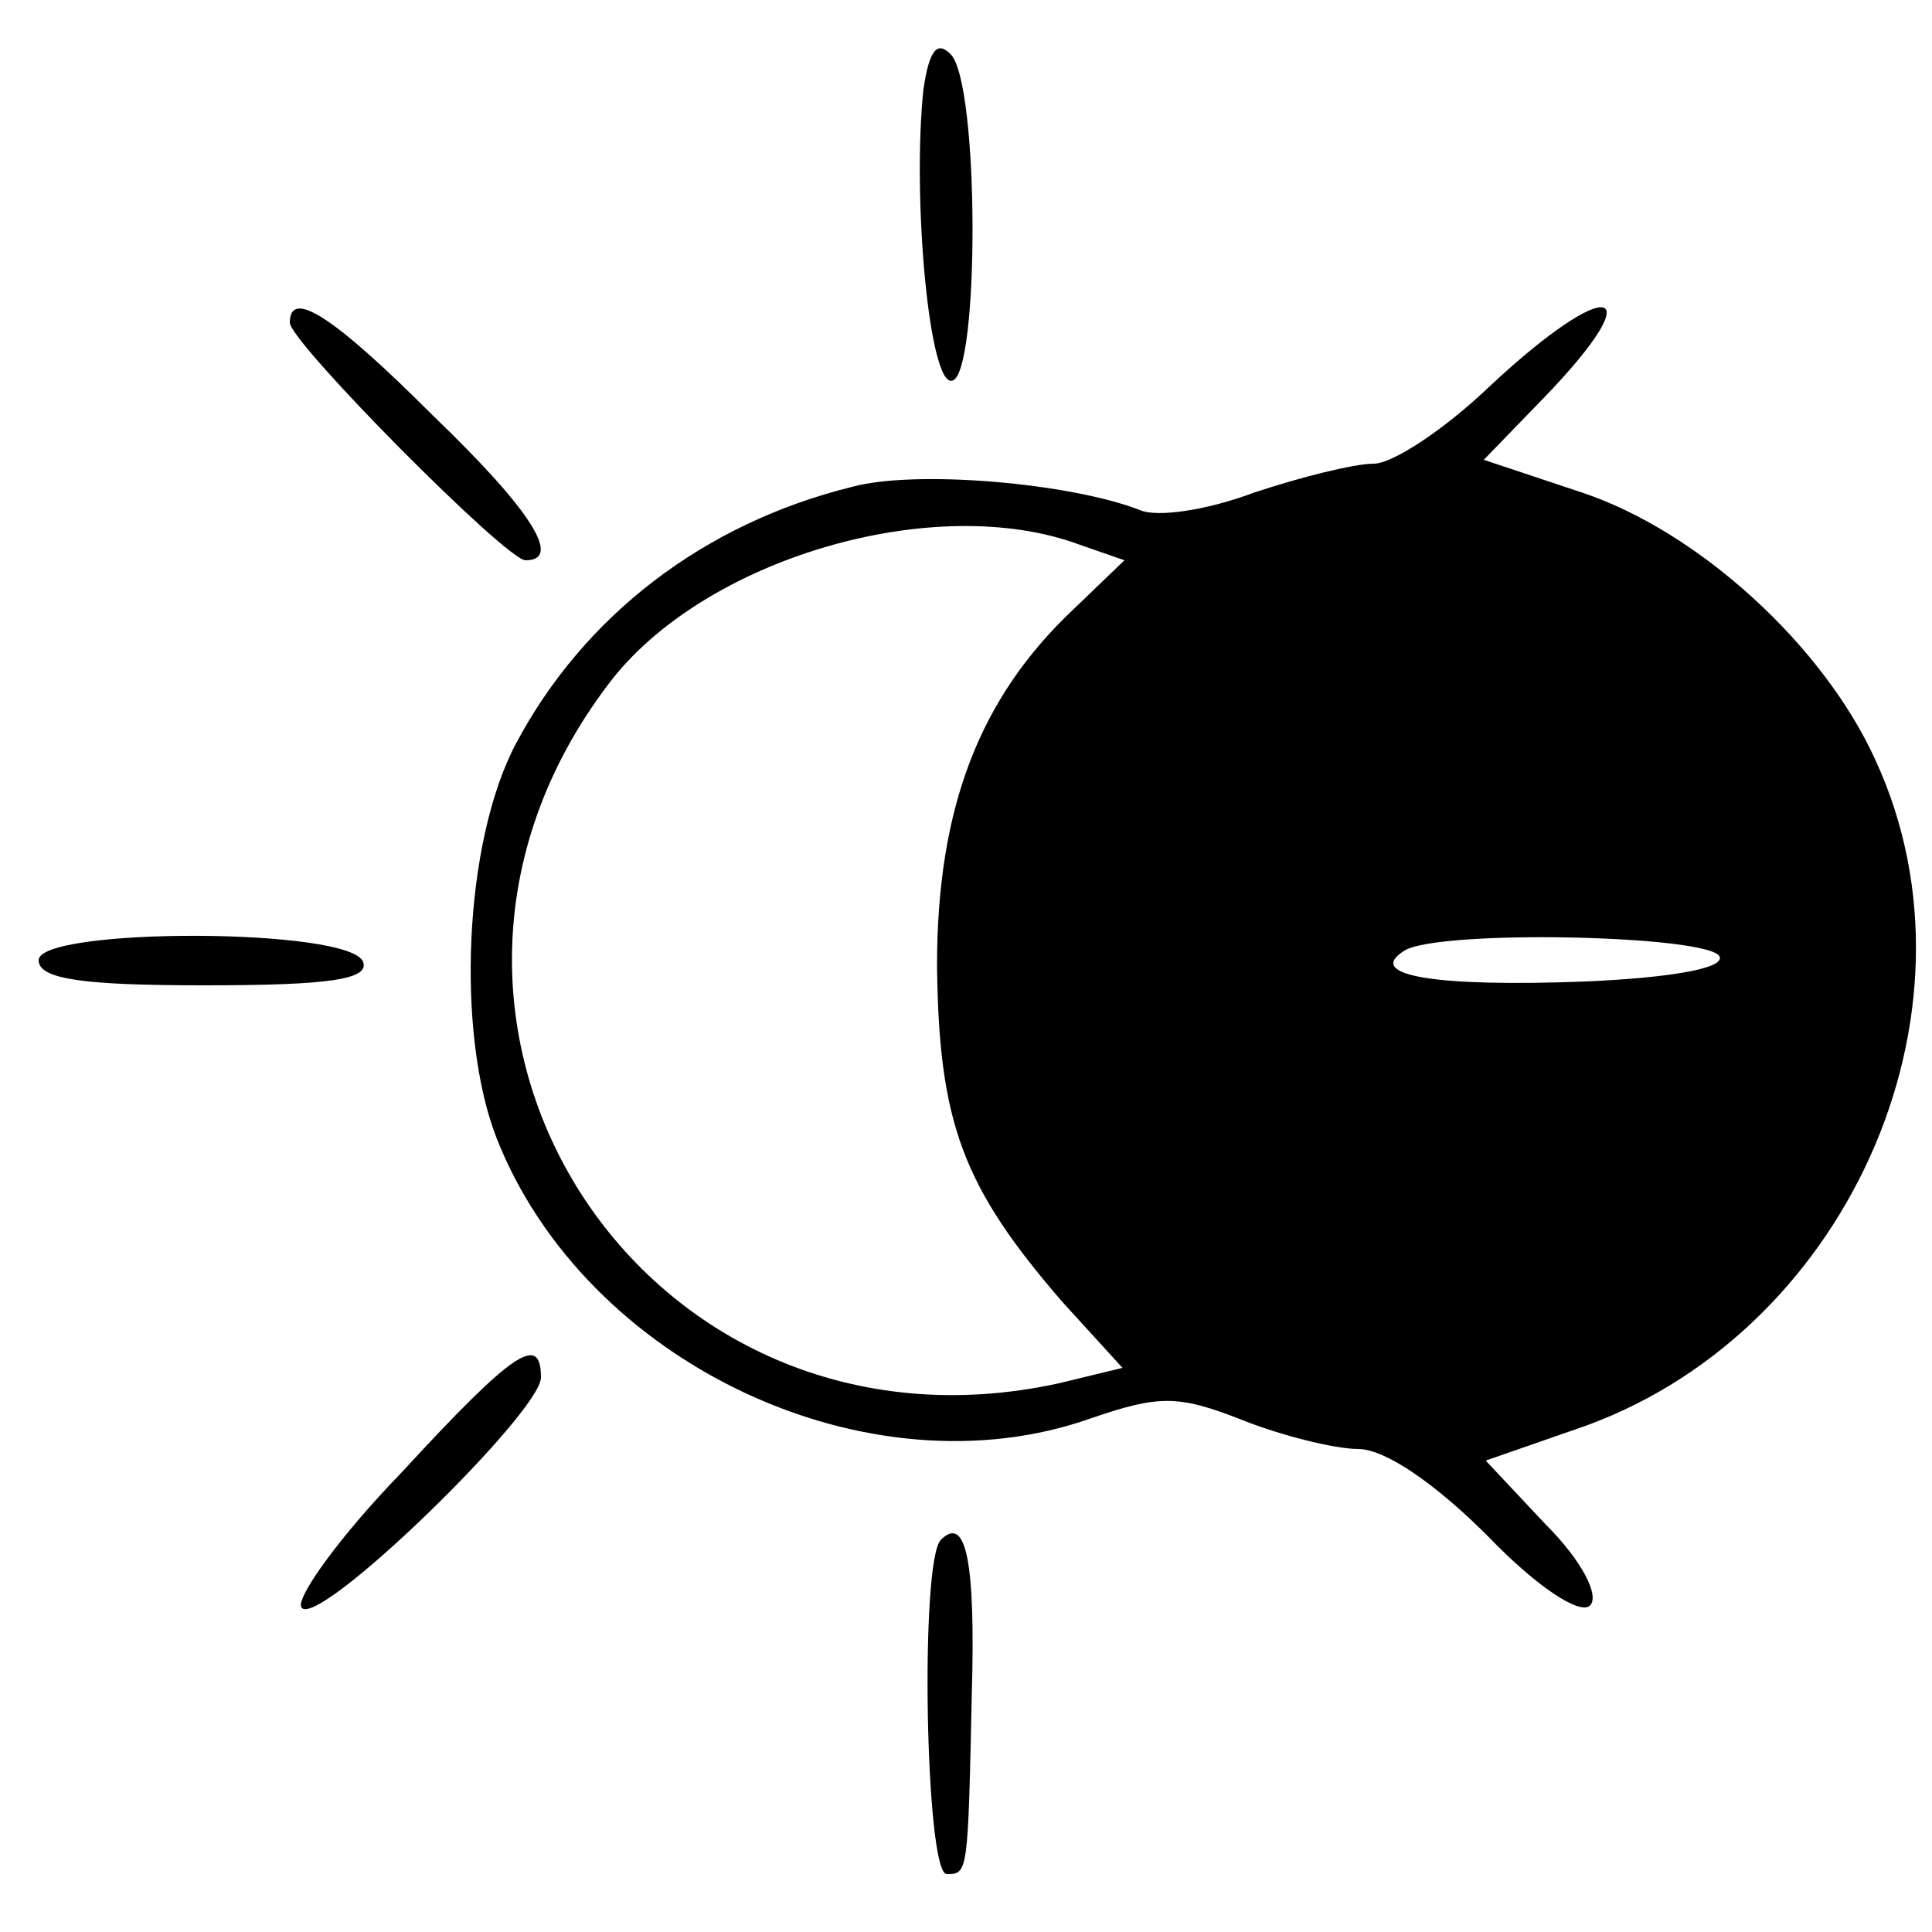 <svg height="100pt" preserveAspectRatio="xMidYMid meet" viewBox="0 0 100 100" width="100pt" xmlns="http://www.w3.org/2000/svg"><g transform="matrix(.1 0 0 -.1 0 100)"><path d="m478 954c-6-56 3-155 15-151 14 4 14 154-1 169-7 7-11 2-14-18z"/><path d="m150 833c0-10 112-123 122-123 19 0 4 25-48 75-51 51-74 66-74 48z"/><path d="m771 800c-23-22-50-40-60-40s-38-7-62-15c-24-9-50-13-59-9-36 14-116 21-149 12-77-19-139-67-174-133-27-51-31-150-10-204 46-117 193-186 308-145 35 12 45 12 78-1 20-8 48-15 60-15 14 0 40-18 67-45 26-27 48-41 53-36s-4 23-23 42l-31 33 46 16c140 47 216 215 156 346-27 60-92 119-152 139l-51 17 31 32c57 59 34 64-28 6zm-212-82 23-8-26-25c-49-46-71-103-71-185 1-81 13-114 65-174l31-34-33-8c-215-47-366 187-233 362 49 65 169 100 244 72zm331-213c3-6-24-11-69-13-78-3-115 3-94 16 18 11 157 8 163-3z"/><path d="m20 503c0-10 24-13 86-13 64 0 85 3 82 12-6 18-168 18-168 1z"/><path d="m208 238c-32-33-55-65-52-70 8-12 124 101 124 119 0 23-14 14-72-49z"/><path d="m487 203c-11-11-8-173 3-173s11 0 13 93c2 69-3 93-16 80z"/></g></svg>
